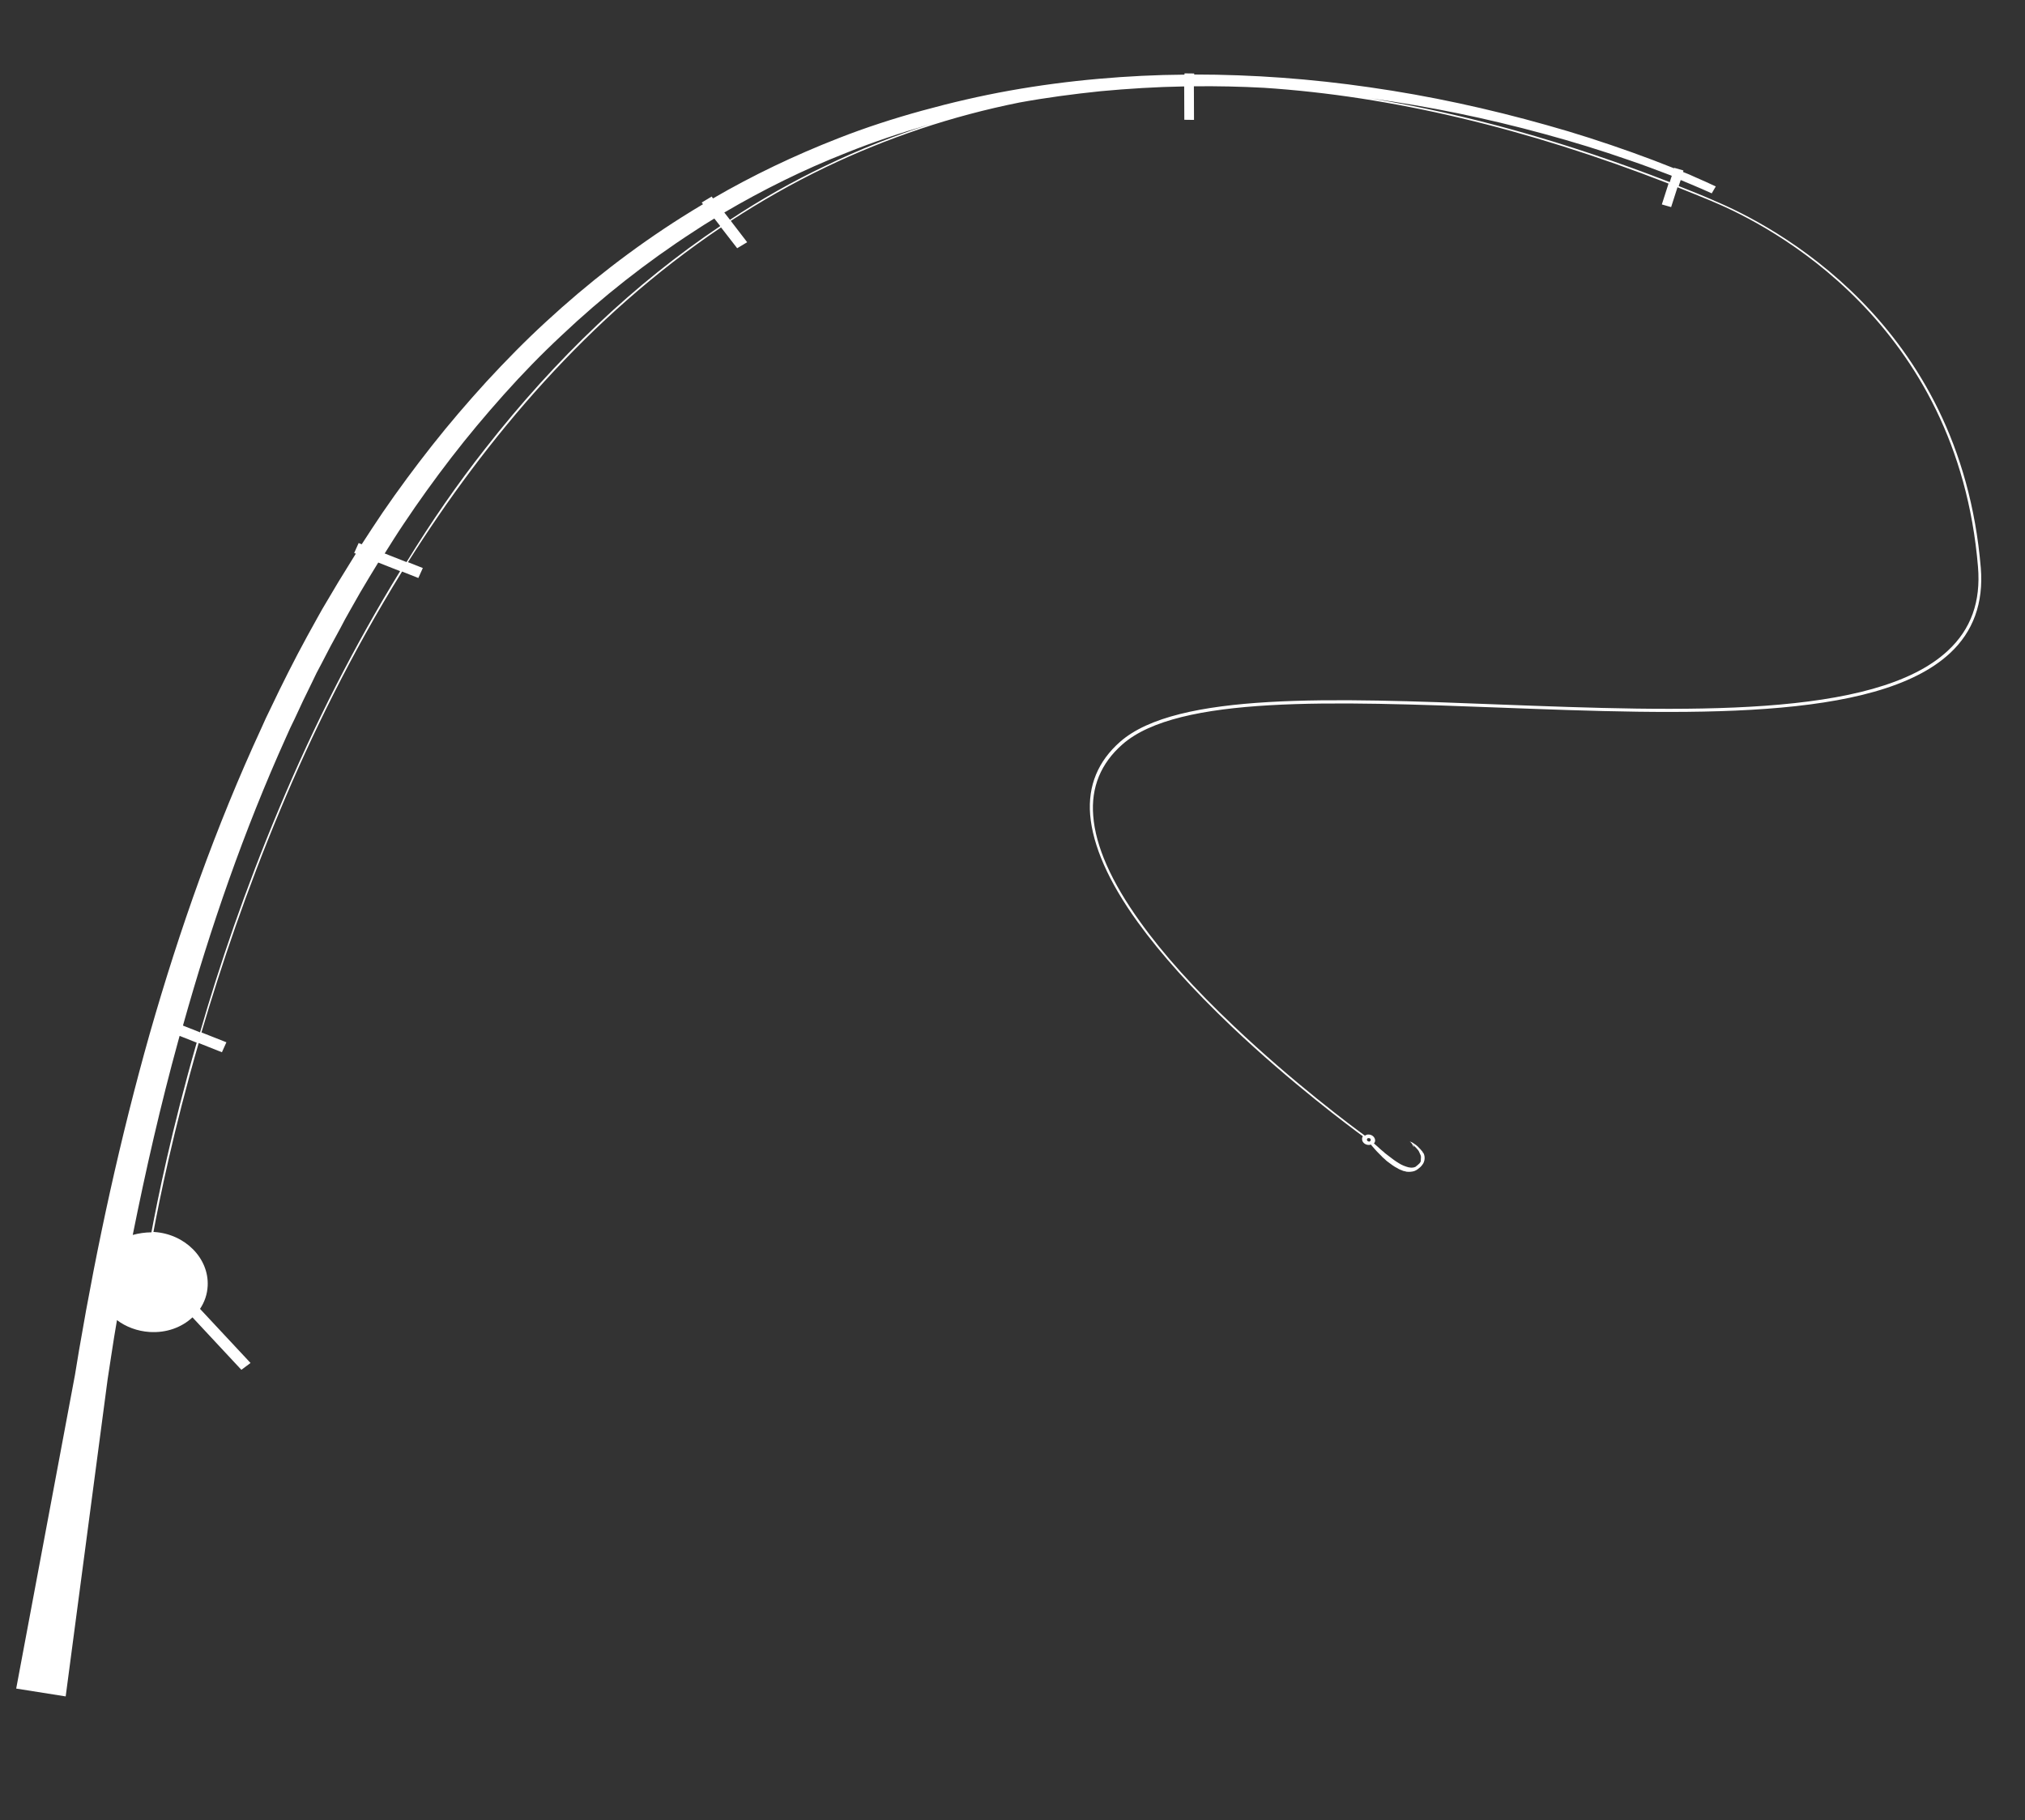 <svg width="188" height="169" viewBox="0 0 188 169" fill="none" xmlns="http://www.w3.org/2000/svg">
<rect x="0" y="0" width="188" height="169" fill="#333333" stroke="none"/>
<path d="M6.962 127.641C7.078 126.887 7.219 126.134 7.335 125.379C9.024 115.487 11.161 105.673 13.902 95.969C16.668 86.29 20.037 76.746 24.291 67.546L24.676 66.691L25.089 65.837L25.911 64.128L26.761 62.421L27.199 61.569C27.345 61.293 27.49 61.016 27.638 60.716L28.539 59.036L29.467 57.358L29.93 56.532L30.42 55.706L31.399 54.056C31.946 53.163 32.49 52.294 33.036 51.401L32.88 51.343L33.296 50.418L33.582 50.532C34.212 49.549 34.867 48.568 35.523 47.587C36.976 45.467 38.506 43.4 40.112 41.362C41.72 39.323 43.404 37.362 45.165 35.429C46.926 33.52 48.765 31.64 50.704 29.862C54.557 26.304 58.767 23.032 63.303 20.162C63.958 19.752 64.614 19.343 65.268 18.957L65.143 18.806L66.07 18.247L66.194 18.422C69.874 16.282 73.779 14.418 77.802 12.848C80.342 11.847 82.979 10.996 85.636 10.265C88.295 9.534 91.003 8.902 93.729 8.414C96.455 7.927 99.228 7.56 102.023 7.315C104.657 7.083 107.313 6.947 109.965 6.93L109.971 6.812L110.871 6.823L110.866 6.918C116.326 6.919 121.766 7.323 127.161 8.105C132.715 8.897 138.196 10.09 143.583 11.611C146.278 12.359 148.94 13.225 151.546 14.156C152.848 14.624 154.15 15.114 155.424 15.626L155.426 15.578L156.289 15.826L156.255 15.967C156.646 16.111 157.009 16.278 157.373 16.444C158.022 16.725 158.645 17.004 159.293 17.309L158.917 17.951C158.294 17.672 157.671 17.392 157.049 17.137C156.711 16.996 156.373 16.855 156.035 16.713L155.849 17.273C156.941 17.701 158.008 18.129 159.099 18.605L159.15 18.633C164.477 20.863 181.989 29.87 183.896 52.717C184.165 55.972 183.19 58.648 181.028 60.649C174.152 67.034 156.376 66.344 139.181 65.694C123.865 65.119 109.369 64.549 104.197 69.117C102.205 70.867 101.277 73.093 101.495 75.751C101.707 78.551 103.166 81.862 105.85 85.587C107.987 88.584 110.933 91.85 114.559 95.279C120.086 100.524 125.589 104.624 126.716 105.436C126.77 105.415 126.826 105.371 126.88 105.351C127.175 105.275 127.513 105.416 127.631 105.71C127.702 105.881 127.668 106.046 127.556 106.158C127.633 106.21 127.683 106.285 127.76 106.338C127.837 106.39 127.887 106.465 127.963 106.517C128.09 106.645 128.218 106.748 128.371 106.878C128.448 106.931 128.498 106.982 128.574 107.058C128.6 107.083 128.65 107.11 128.676 107.135C128.701 107.162 128.753 107.188 128.779 107.214C129.06 107.423 129.341 107.656 129.624 107.841C129.777 107.947 129.932 108.028 130.061 108.108C130.139 108.137 130.216 108.19 130.294 108.218C130.373 108.248 130.45 108.276 130.528 108.305C130.685 108.363 130.815 108.395 130.974 108.406C131.053 108.411 131.106 108.414 131.187 108.396C131.213 108.398 131.267 108.377 131.293 108.379C131.321 108.357 131.347 108.359 131.401 108.338C131.401 108.338 131.428 108.34 131.429 108.317L131.456 108.294L131.485 108.273L131.512 108.25L131.54 108.229L131.567 108.207L131.622 108.163C131.677 108.119 131.734 108.05 131.789 108.006C131.844 107.939 131.873 107.893 131.903 107.824L131.906 107.752C131.906 107.752 131.906 107.752 131.907 107.729L131.908 107.705L131.909 107.681L131.912 107.634L131.913 107.611C131.916 107.539 131.919 107.468 131.923 107.396C131.9 107.324 131.904 107.253 131.854 107.177C131.832 107.105 131.782 107.029 131.758 106.957C131.76 106.934 131.734 106.932 131.735 106.908C131.736 106.884 131.709 106.883 131.71 106.858C131.685 106.833 131.66 106.784 131.636 106.758C131.535 106.633 131.409 106.506 131.283 106.378C131.257 106.353 131.233 106.327 131.207 106.302C131.205 106.325 131.233 106.327 131.231 106.351C131.23 106.374 131.255 106.4 131.254 106.423C131.253 106.448 131.252 106.471 131.225 106.494C131.226 106.469 131.227 106.446 131.201 106.42C131.202 106.397 131.177 106.371 131.178 106.347C131.154 106.298 131.129 106.273 131.105 106.224C131.08 106.175 131.056 106.149 131.005 106.097C130.979 106.072 130.955 106.023 130.904 105.995L130.878 105.97C130.957 105.999 131.06 106.053 131.138 106.083C131.214 106.136 131.292 106.188 131.369 106.241C131.445 106.294 131.523 106.346 131.599 106.423C131.625 106.448 131.675 106.475 131.7 106.525C131.725 106.55 131.725 106.55 131.751 106.576L131.775 106.601L131.801 106.627C131.877 106.703 131.927 106.754 131.977 106.828L132.002 106.854L132.028 106.879C132.052 106.905 132.051 106.928 132.078 106.93C132.078 106.93 132.078 106.93 132.077 106.955L132.076 106.978L132.101 107.003C132.101 107.003 132.1 107.027 132.127 107.029C132.127 107.029 132.126 107.052 132.152 107.054C132.201 107.129 132.223 107.226 132.245 107.323C132.266 107.419 132.262 107.514 132.257 107.609C132.253 107.704 132.223 107.797 132.191 107.891C132.161 107.983 132.103 108.075 132.047 108.143C131.99 108.21 131.933 108.302 131.851 108.368L131.795 108.412L131.768 108.434L131.74 108.456L131.713 108.479L131.685 108.5L131.658 108.523L131.63 108.544C131.548 108.61 131.438 108.675 131.33 108.715C131.223 108.756 131.116 108.772 130.983 108.788C130.876 108.804 130.743 108.796 130.638 108.789C130.586 108.785 130.533 108.782 130.481 108.755C130.428 108.752 130.376 108.724 130.323 108.72C130.27 108.717 130.218 108.69 130.168 108.662C130.116 108.636 130.063 108.632 130.011 108.604C129.959 108.578 129.907 108.55 129.881 108.548C129.83 108.522 129.804 108.495 129.752 108.469C129.57 108.386 129.416 108.28 129.263 108.175C129.109 108.069 128.955 107.941 128.802 107.835C128.725 107.782 128.649 107.706 128.598 107.655C128.522 107.602 128.472 107.527 128.394 107.474C128.37 107.449 128.318 107.422 128.294 107.372C128.268 107.347 128.218 107.296 128.193 107.271C128.116 107.194 128.067 107.143 127.99 107.067C127.864 106.94 127.738 106.812 127.612 106.662C127.563 106.586 127.485 106.534 127.436 106.459C127.386 106.384 127.31 106.332 127.26 106.257C127.26 106.257 127.234 106.255 127.233 106.28C126.938 106.355 126.6 106.214 126.482 105.921C126.436 105.775 126.444 105.609 126.528 105.494C125.35 104.632 119.873 100.557 114.346 95.313C110.72 91.859 107.774 88.595 105.612 85.595C102.902 81.845 101.445 78.486 101.209 75.637C100.993 72.931 101.95 70.661 103.996 68.865C109.251 64.256 123.773 64.803 139.142 65.406C156.284 66.053 174.034 66.741 180.827 60.422C182.989 58.421 183.906 55.861 183.636 52.627C181.749 29.902 164.314 20.924 159.013 18.72L158.961 18.692C157.871 18.24 156.804 17.812 155.738 17.385L155.147 19.227L154.284 18.981L154.906 17.044C141.688 11.891 129.136 8.925 117.353 8.152C115.185 8.035 113.015 7.988 110.84 8.012L110.851 11.132L109.951 11.12L109.939 8.024C107.34 8.067 104.736 8.231 102.179 8.468C99.65 8.731 97.117 9.065 94.63 9.521C88.368 10.777 82.364 12.79 76.641 15.535C73.549 17.022 70.634 18.69 67.845 20.506L69.367 22.488L68.439 23.046L66.941 21.114C54.649 29.383 45.127 40.691 37.875 52.194L39.254 52.737L38.839 53.663L37.329 53.064C32.622 60.662 28.893 68.301 26.021 75.185C22.912 82.603 20.507 89.71 18.704 95.854L21.019 96.768L20.604 97.694L18.446 96.838C16.097 104.972 14.814 111.342 14.245 114.377C14.272 114.379 14.297 114.381 14.325 114.382C17.177 114.569 19.403 116.811 19.281 119.375C19.244 120.159 18.997 120.88 18.57 121.519L23.26 126.543L22.408 127.177L17.869 122.307C16.87 123.242 15.441 123.768 13.883 123.665C12.746 123.591 11.679 123.187 10.86 122.562C10.677 123.646 10.493 124.729 10.335 125.814C10.22 126.569 10.104 127.324 9.989 128.078L6.098 157.5L1.504 156.772L6.962 127.641ZM126.909 105.853C126.931 105.926 127.009 105.979 127.088 105.984C127.114 105.986 127.114 105.986 127.141 105.987C127.195 105.968 127.25 105.923 127.252 105.876C127.254 105.852 127.256 105.804 127.257 105.781C127.234 105.684 127.104 105.652 127.024 105.67C126.944 105.665 126.885 105.78 126.909 105.853ZM155.206 16.326C155.178 16.324 155.18 16.3 155.154 16.298C153.879 15.811 152.576 15.32 151.273 14.878C148.666 13.968 146.002 13.151 143.333 12.428C138.049 10.986 132.668 9.871 127.244 9.135C136.134 10.574 145.417 13.183 155.018 16.909L155.206 16.326ZM76.594 15.412C79.795 13.86 83.116 12.553 86.506 11.489C86.398 11.529 86.292 11.547 86.184 11.588C83.577 12.345 81.018 13.202 78.533 14.205C74.59 15.758 70.817 17.63 67.245 19.729L67.77 20.407C70.616 18.521 73.557 16.856 76.594 15.412ZM45.056 41.638C51.63 33.233 58.929 26.305 66.868 20.991L66.318 20.288C65.663 20.673 65.035 21.084 64.405 21.496C60.003 24.351 55.901 27.583 52.155 31.125C50.269 32.882 48.485 34.718 46.778 36.631C45.07 38.543 43.441 40.485 41.887 42.502C40.334 44.52 38.858 46.567 37.46 48.666C36.861 49.555 36.288 50.471 35.714 51.385L37.743 52.185C40.042 48.43 42.489 44.9 45.056 41.638ZM25.863 75.175C29.213 67.154 33.009 59.759 37.146 53.028L35.117 52.228C34.542 53.167 33.968 54.106 33.42 55.045L32.494 56.676L32.031 57.503L31.593 58.332L30.693 59.988L29.819 61.669C29.672 61.945 29.527 62.221 29.381 62.497L28.97 63.352L28.148 65.036L27.351 66.747L26.938 67.601L26.554 68.457C22.643 77.131 19.54 86.098 16.986 95.218L18.572 95.846C20.349 89.675 22.753 82.592 25.863 75.175ZM14.058 114.412C14.626 111.377 15.911 104.983 18.261 96.802L16.675 96.174C16.641 96.338 16.581 96.478 16.546 96.642C14.912 102.584 13.54 108.591 12.324 114.656C12.887 114.502 13.448 114.42 14.058 114.412Z" fill="white"/>
</svg>
